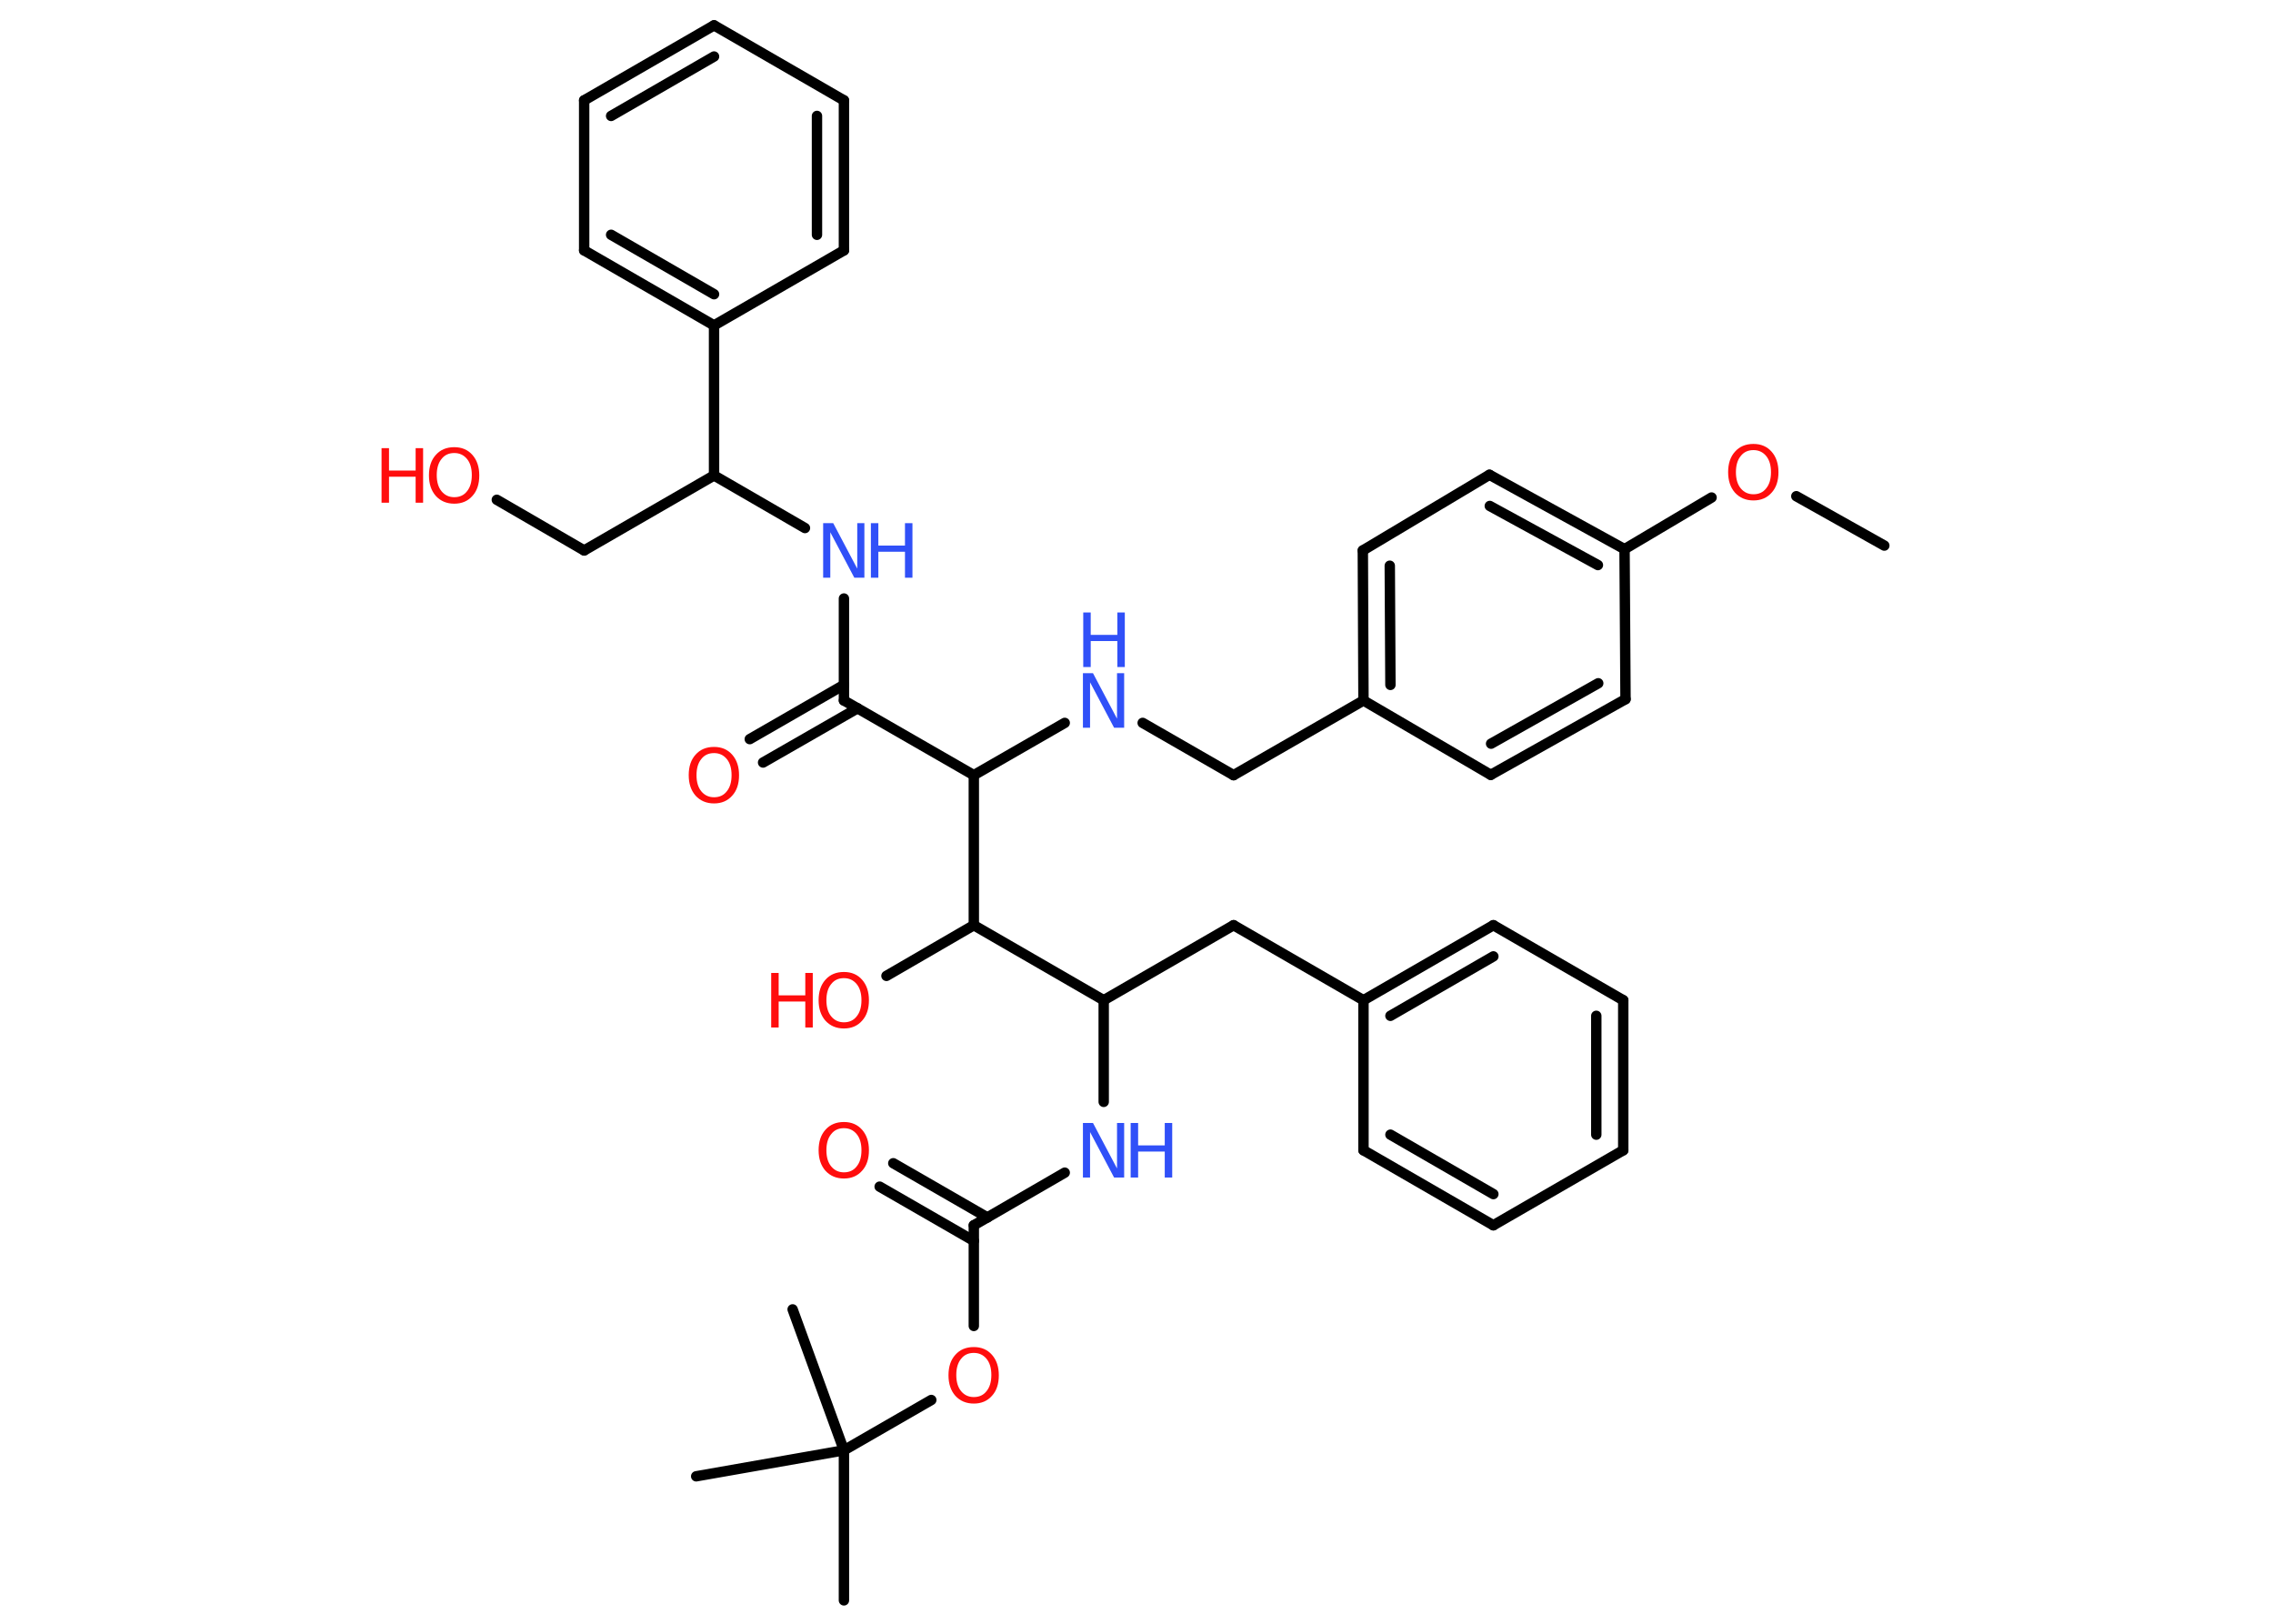 <?xml version='1.0' encoding='UTF-8'?>
<!DOCTYPE svg PUBLIC "-//W3C//DTD SVG 1.1//EN" "http://www.w3.org/Graphics/SVG/1.1/DTD/svg11.dtd">
<svg version='1.2' xmlns='http://www.w3.org/2000/svg' xmlns:xlink='http://www.w3.org/1999/xlink' width='70.0mm' height='50.0mm' viewBox='0 0 70.0 50.0'>
  <desc>Generated by the Chemistry Development Kit (http://github.com/cdk)</desc>
  <g stroke-linecap='round' stroke-linejoin='round' stroke='#000000' stroke-width='.32' fill='#FF0D0D'>
    <rect x='.0' y='.0' width='70.0' height='50.0' fill='#FFFFFF' stroke='none'/>
    <g id='mol1' class='mol'>
      <line id='mol1bnd1' class='bond' x1='58.03' y1='16.8' x2='55.32' y2='15.28'/>
      <line id='mol1bnd2' class='bond' x1='52.71' y1='15.32' x2='50.03' y2='16.91'/>
      <g id='mol1bnd3' class='bond'>
        <line x1='50.03' y1='16.91' x2='45.87' y2='14.62'/>
        <line x1='49.21' y1='17.4' x2='45.88' y2='15.58'/>
      </g>
      <line id='mol1bnd4' class='bond' x1='45.87' y1='14.62' x2='41.97' y2='16.95'/>
      <g id='mol1bnd5' class='bond'>
        <line x1='41.97' y1='16.95' x2='41.99' y2='21.57'/>
        <line x1='42.8' y1='17.42' x2='42.82' y2='21.09'/>
      </g>
      <line id='mol1bnd6' class='bond' x1='41.99' y1='21.57' x2='37.99' y2='23.87'/>
      <line id='mol1bnd7' class='bond' x1='37.99' y1='23.87' x2='35.19' y2='22.26'/>
      <line id='mol1bnd8' class='bond' x1='32.79' y1='22.26' x2='29.99' y2='23.87'/>
      <line id='mol1bnd9' class='bond' x1='29.99' y1='23.87' x2='25.99' y2='21.57'/>
      <g id='mol1bnd10' class='bond'>
        <line x1='26.41' y1='21.81' x2='23.5' y2='23.48'/>
        <line x1='25.99' y1='21.09' x2='23.09' y2='22.76'/>
      </g>
      <line id='mol1bnd11' class='bond' x1='25.99' y1='21.57' x2='25.99' y2='18.43'/>
      <line id='mol1bnd12' class='bond' x1='24.79' y1='16.26' x2='21.99' y2='14.64'/>
      <line id='mol1bnd13' class='bond' x1='21.99' y1='14.64' x2='17.99' y2='16.95'/>
      <line id='mol1bnd14' class='bond' x1='17.99' y1='16.95' x2='15.3' y2='15.39'/>
      <line id='mol1bnd15' class='bond' x1='21.99' y1='14.64' x2='21.99' y2='10.02'/>
      <g id='mol1bnd16' class='bond'>
        <line x1='17.99' y1='7.71' x2='21.99' y2='10.02'/>
        <line x1='18.82' y1='7.23' x2='21.99' y2='9.06'/>
      </g>
      <line id='mol1bnd17' class='bond' x1='17.99' y1='7.71' x2='17.99' y2='3.09'/>
      <g id='mol1bnd18' class='bond'>
        <line x1='21.99' y1='.78' x2='17.99' y2='3.09'/>
        <line x1='21.99' y1='1.74' x2='18.82' y2='3.57'/>
      </g>
      <line id='mol1bnd19' class='bond' x1='21.99' y1='.78' x2='25.99' y2='3.09'/>
      <g id='mol1bnd20' class='bond'>
        <line x1='25.99' y1='7.71' x2='25.99' y2='3.09'/>
        <line x1='25.16' y1='7.23' x2='25.16' y2='3.57'/>
      </g>
      <line id='mol1bnd21' class='bond' x1='21.99' y1='10.02' x2='25.99' y2='7.71'/>
      <line id='mol1bnd22' class='bond' x1='29.99' y1='23.87' x2='29.99' y2='28.49'/>
      <line id='mol1bnd23' class='bond' x1='29.99' y1='28.49' x2='27.3' y2='30.05'/>
      <line id='mol1bnd24' class='bond' x1='29.99' y1='28.49' x2='33.99' y2='30.8'/>
      <line id='mol1bnd25' class='bond' x1='33.99' y1='30.8' x2='37.99' y2='28.49'/>
      <line id='mol1bnd26' class='bond' x1='37.99' y1='28.49' x2='41.99' y2='30.8'/>
      <g id='mol1bnd27' class='bond'>
        <line x1='45.99' y1='28.49' x2='41.99' y2='30.8'/>
        <line x1='45.99' y1='29.45' x2='42.82' y2='31.28'/>
      </g>
      <line id='mol1bnd28' class='bond' x1='45.99' y1='28.49' x2='49.99' y2='30.8'/>
      <g id='mol1bnd29' class='bond'>
        <line x1='49.99' y1='35.42' x2='49.99' y2='30.8'/>
        <line x1='49.16' y1='34.94' x2='49.16' y2='31.28'/>
      </g>
      <line id='mol1bnd30' class='bond' x1='49.99' y1='35.42' x2='45.99' y2='37.73'/>
      <g id='mol1bnd31' class='bond'>
        <line x1='41.99' y1='35.42' x2='45.99' y2='37.73'/>
        <line x1='42.82' y1='34.94' x2='45.99' y2='36.77'/>
      </g>
      <line id='mol1bnd32' class='bond' x1='41.99' y1='30.8' x2='41.99' y2='35.42'/>
      <line id='mol1bnd33' class='bond' x1='33.99' y1='30.8' x2='33.99' y2='33.93'/>
      <line id='mol1bnd34' class='bond' x1='32.79' y1='36.11' x2='29.99' y2='37.73'/>
      <g id='mol1bnd35' class='bond'>
        <line x1='29.99' y1='38.21' x2='27.09' y2='36.54'/>
        <line x1='30.41' y1='37.49' x2='27.51' y2='35.82'/>
      </g>
      <line id='mol1bnd36' class='bond' x1='29.99' y1='37.73' x2='29.99' y2='40.83'/>
      <line id='mol1bnd37' class='bond' x1='28.68' y1='43.11' x2='25.99' y2='44.66'/>
      <line id='mol1bnd38' class='bond' x1='25.99' y1='44.66' x2='25.99' y2='49.28'/>
      <line id='mol1bnd39' class='bond' x1='25.99' y1='44.66' x2='21.44' y2='45.46'/>
      <line id='mol1bnd40' class='bond' x1='25.99' y1='44.66' x2='24.41' y2='40.32'/>
      <line id='mol1bnd41' class='bond' x1='41.99' y1='21.57' x2='45.91' y2='23.86'/>
      <g id='mol1bnd42' class='bond'>
        <line x1='45.91' y1='23.86' x2='50.06' y2='21.53'/>
        <line x1='45.92' y1='22.9' x2='49.22' y2='21.04'/>
      </g>
      <line id='mol1bnd43' class='bond' x1='50.03' y1='16.91' x2='50.06' y2='21.53'/>
      <path id='mol1atm2' class='atom' d='M54.0 13.86q-.25 .0 -.39 .18q-.15 .18 -.15 .5q.0 .32 .15 .5q.15 .18 .39 .18q.25 .0 .39 -.18q.15 -.18 .15 -.5q.0 -.32 -.15 -.5q-.15 -.18 -.39 -.18zM54.0 13.67q.35 .0 .56 .24q.21 .24 .21 .63q.0 .4 -.21 .63q-.21 .24 -.56 .24q-.35 .0 -.57 -.24q-.21 -.24 -.21 -.63q.0 -.4 .21 -.63q.21 -.24 .57 -.24z' stroke='none'/>
      <g id='mol1atm8' class='atom'>
        <path d='M33.36 20.73h.3l.74 1.4v-1.4h.22v1.68h-.31l-.74 -1.4v1.4h-.22v-1.68z' stroke='none' fill='#3050F8'/>
        <path d='M33.36 18.86h.23v.69h.82v-.69h.23v1.68h-.23v-.8h-.82v.8h-.23v-1.68z' stroke='none' fill='#3050F8'/>
      </g>
      <path id='mol1atm11' class='atom' d='M21.99 23.19q-.25 .0 -.39 .18q-.15 .18 -.15 .5q.0 .32 .15 .5q.15 .18 .39 .18q.25 .0 .39 -.18q.15 -.18 .15 -.5q.0 -.32 -.15 -.5q-.15 -.18 -.39 -.18zM21.99 23.0q.35 .0 .56 .24q.21 .24 .21 .63q.0 .4 -.21 .63q-.21 .24 -.56 .24q-.35 .0 -.57 -.24q-.21 -.24 -.21 -.63q.0 -.4 .21 -.63q.21 -.24 .57 -.24z' stroke='none'/>
      <g id='mol1atm12' class='atom'>
        <path d='M25.36 16.11h.3l.74 1.4v-1.4h.22v1.68h-.31l-.74 -1.4v1.4h-.22v-1.68z' stroke='none' fill='#3050F8'/>
        <path d='M26.82 16.11h.23v.69h.82v-.69h.23v1.68h-.23v-.8h-.82v.8h-.23v-1.68z' stroke='none' fill='#3050F8'/>
      </g>
      <g id='mol1atm15' class='atom'>
        <path d='M13.99 13.95q-.25 .0 -.39 .18q-.15 .18 -.15 .5q.0 .32 .15 .5q.15 .18 .39 .18q.25 .0 .39 -.18q.15 -.18 .15 -.5q.0 -.32 -.15 -.5q-.15 -.18 -.39 -.18zM13.99 13.77q.35 .0 .56 .24q.21 .24 .21 .63q.0 .4 -.21 .63q-.21 .24 -.56 .24q-.35 .0 -.57 -.24q-.21 -.24 -.21 -.63q.0 -.4 .21 -.63q.21 -.24 .57 -.24z' stroke='none'/>
        <path d='M11.75 13.8h.23v.69h.82v-.69h.23v1.68h-.23v-.8h-.82v.8h-.23v-1.68z' stroke='none'/>
      </g>
      <g id='mol1atm23' class='atom'>
        <path d='M25.99 30.12q-.25 .0 -.39 .18q-.15 .18 -.15 .5q.0 .32 .15 .5q.15 .18 .39 .18q.25 .0 .39 -.18q.15 -.18 .15 -.5q.0 -.32 -.15 -.5q-.15 -.18 -.39 -.18zM25.99 29.93q.35 .0 .56 .24q.21 .24 .21 .63q.0 .4 -.21 .63q-.21 .24 -.56 .24q-.35 .0 -.57 -.24q-.21 -.24 -.21 -.63q.0 -.4 .21 -.63q.21 -.24 .57 -.24z' stroke='none'/>
        <path d='M23.75 29.96h.23v.69h.82v-.69h.23v1.68h-.23v-.8h-.82v.8h-.23v-1.68z' stroke='none'/>
      </g>
      <g id='mol1atm32' class='atom'>
        <path d='M33.36 34.58h.3l.74 1.4v-1.4h.22v1.68h-.31l-.74 -1.4v1.4h-.22v-1.68z' stroke='none' fill='#3050F8'/>
        <path d='M34.82 34.58h.23v.69h.82v-.69h.23v1.68h-.23v-.8h-.82v.8h-.23v-1.68z' stroke='none' fill='#3050F8'/>
      </g>
      <path id='mol1atm34' class='atom' d='M25.99 34.74q-.25 .0 -.39 .18q-.15 .18 -.15 .5q.0 .32 .15 .5q.15 .18 .39 .18q.25 .0 .39 -.18q.15 -.18 .15 -.5q.0 -.32 -.15 -.5q-.15 -.18 -.39 -.18zM25.99 34.55q.35 .0 .56 .24q.21 .24 .21 .63q.0 .4 -.21 .63q-.21 .24 -.56 .24q-.35 .0 -.57 -.24q-.21 -.24 -.21 -.63q.0 -.4 .21 -.63q.21 -.24 .57 -.24z' stroke='none'/>
      <path id='mol1atm35' class='atom' d='M29.99 41.66q-.25 .0 -.39 .18q-.15 .18 -.15 .5q.0 .32 .15 .5q.15 .18 .39 .18q.25 .0 .39 -.18q.15 -.18 .15 -.5q.0 -.32 -.15 -.5q-.15 -.18 -.39 -.18zM29.99 41.48q.35 .0 .56 .24q.21 .24 .21 .63q.0 .4 -.21 .63q-.21 .24 -.56 .24q-.35 .0 -.57 -.24q-.21 -.24 -.21 -.63q.0 -.4 .21 -.63q.21 -.24 .57 -.24z' stroke='none'/>
    </g>
  </g>
</svg>
